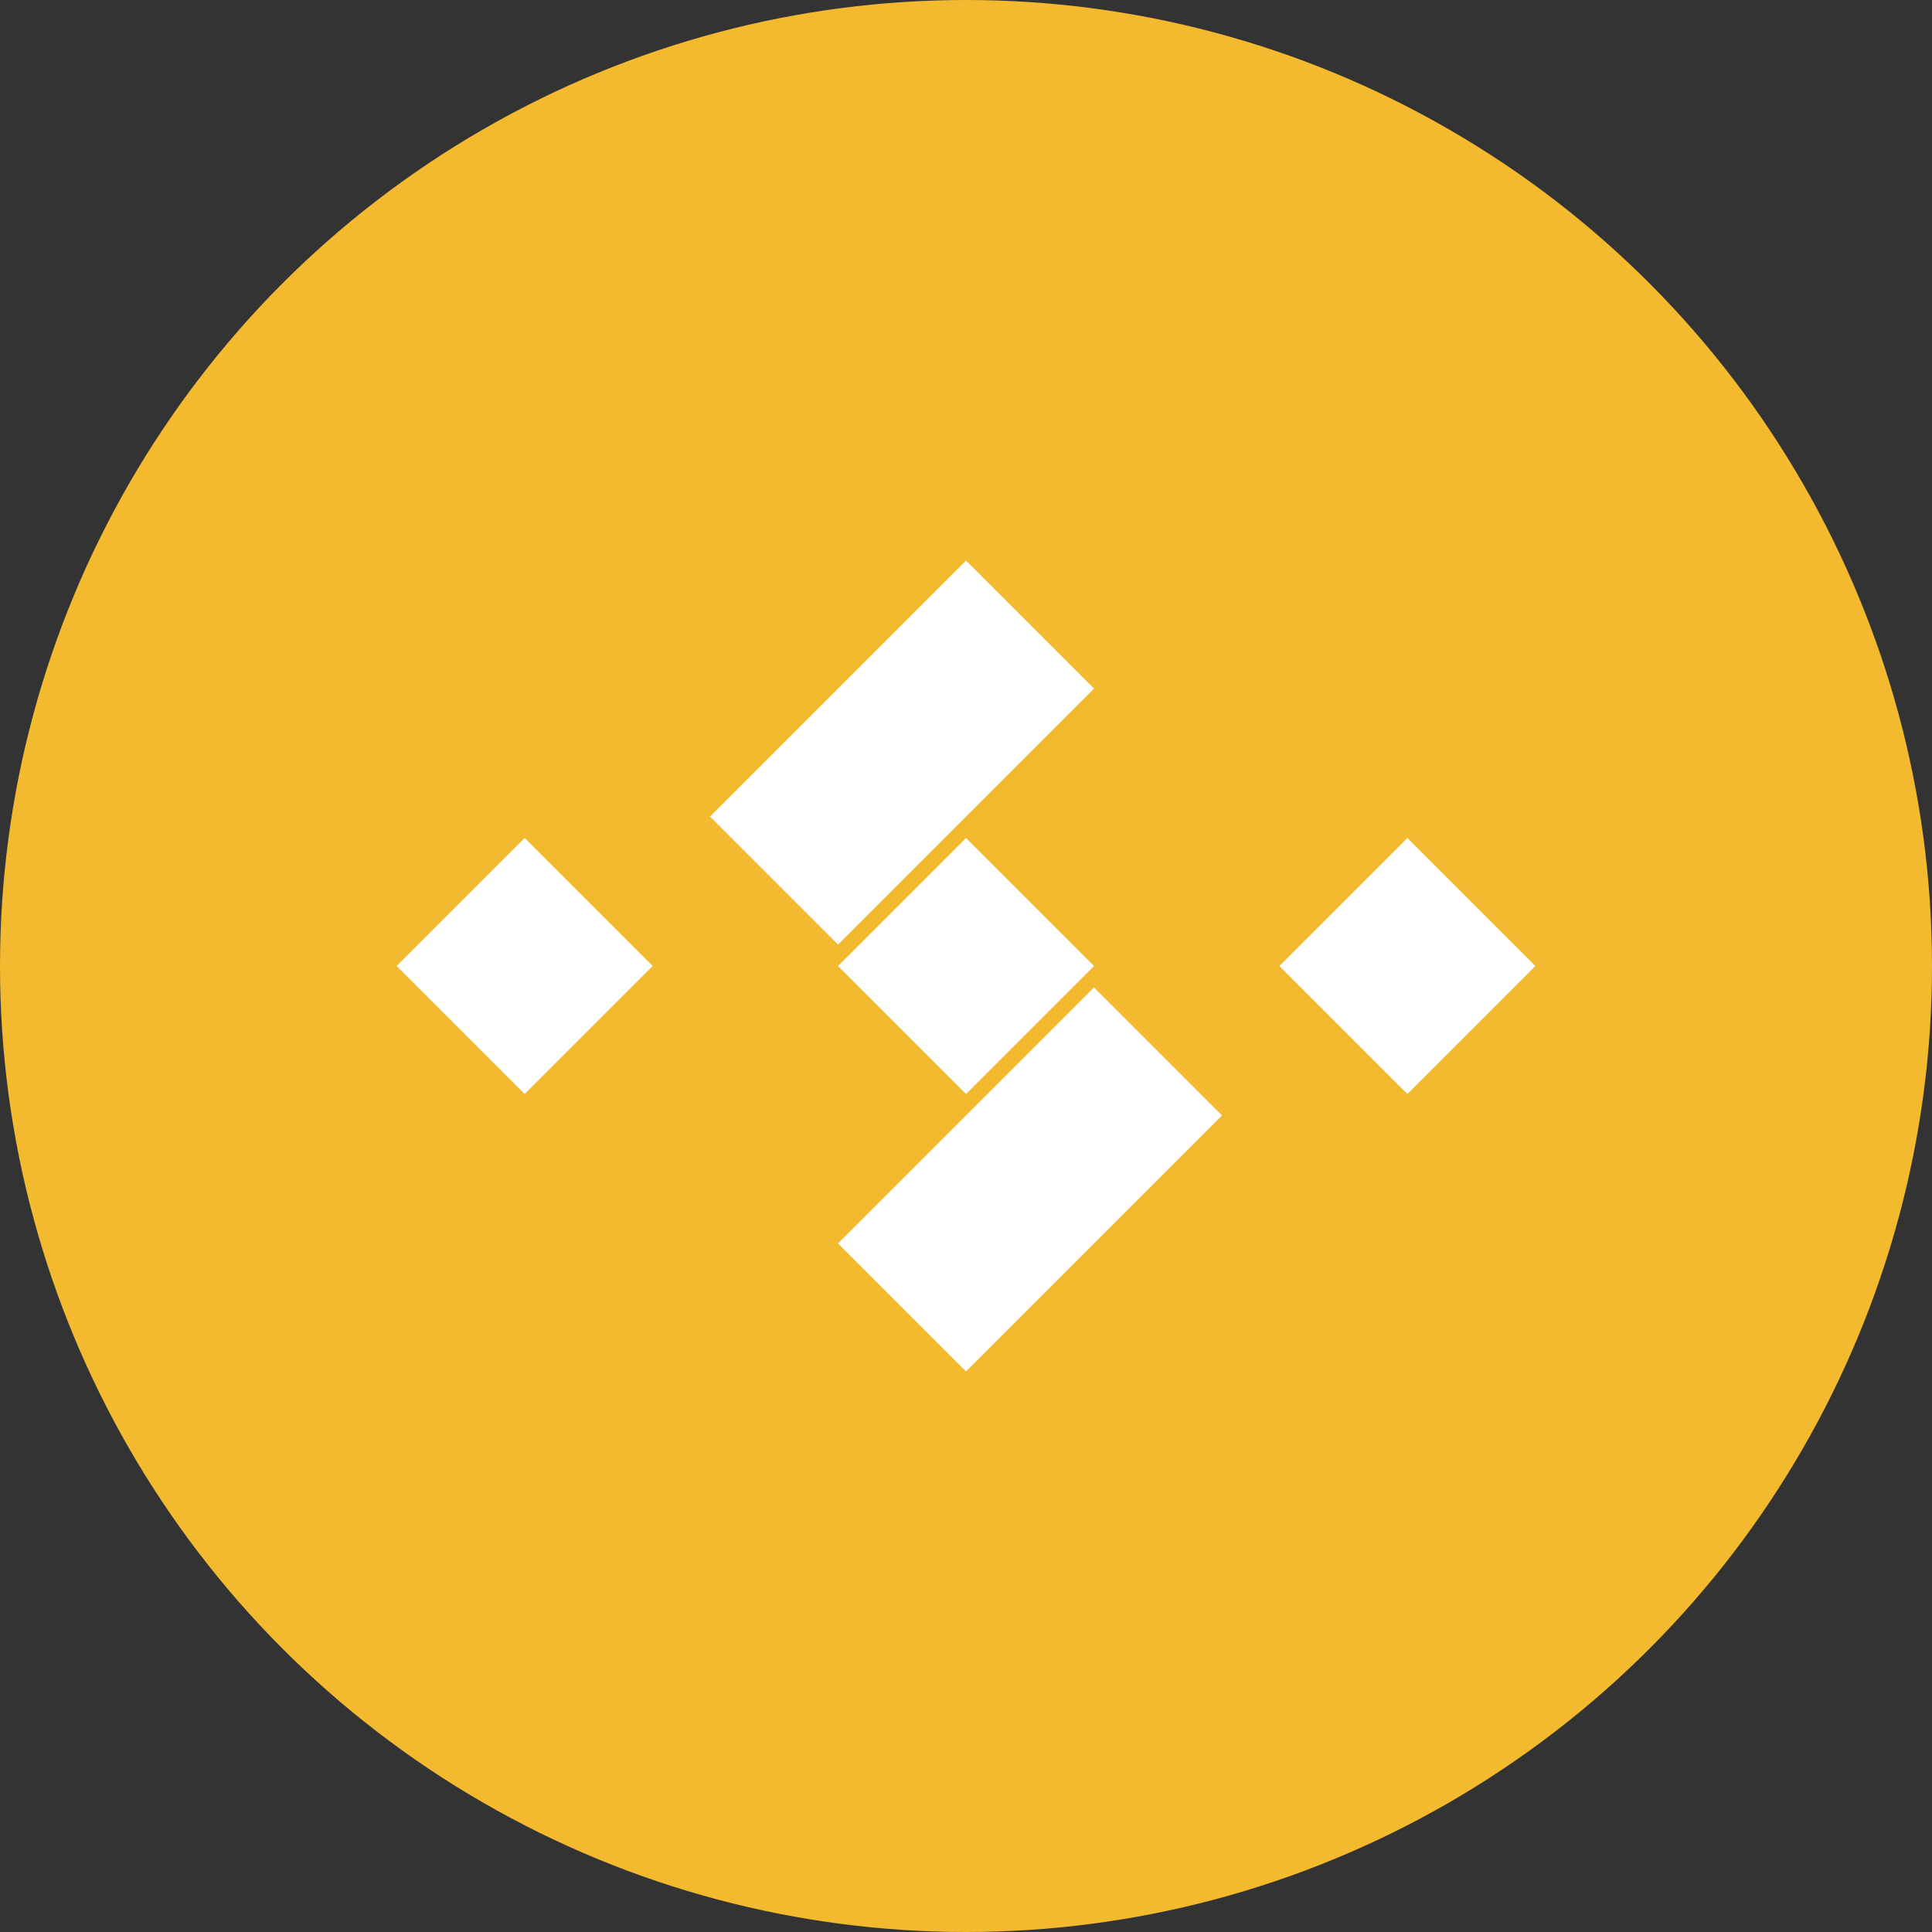 <?xml version="1.0" encoding="UTF-8"?>
<svg width="64" height="64" viewBox="0 0 64 64" fill="none" xmlns="http://www.w3.org/2000/svg">
  <rect x="0" y="0" width="64" height="64" fill="#333333" stroke="none"/>
  <circle cx="32" cy="32" r="32" fill="#F3BA2F"/>
  <path d="M32 18.57L36.24 22.81L27.76 31.29L23.52 27.05L32 18.57ZM32 45.43L27.76 41.19L36.24 32.71L40.48 36.95L32 45.43ZM42.38 32L46.62 27.76L50.86 32L46.62 36.24L42.38 32ZM21.62 32L17.38 36.24L13.14 32L17.38 27.76L21.62 32ZM32 27.76L36.24 32L32 36.24L27.76 32L32 27.76Z" fill="white"/>
</svg>